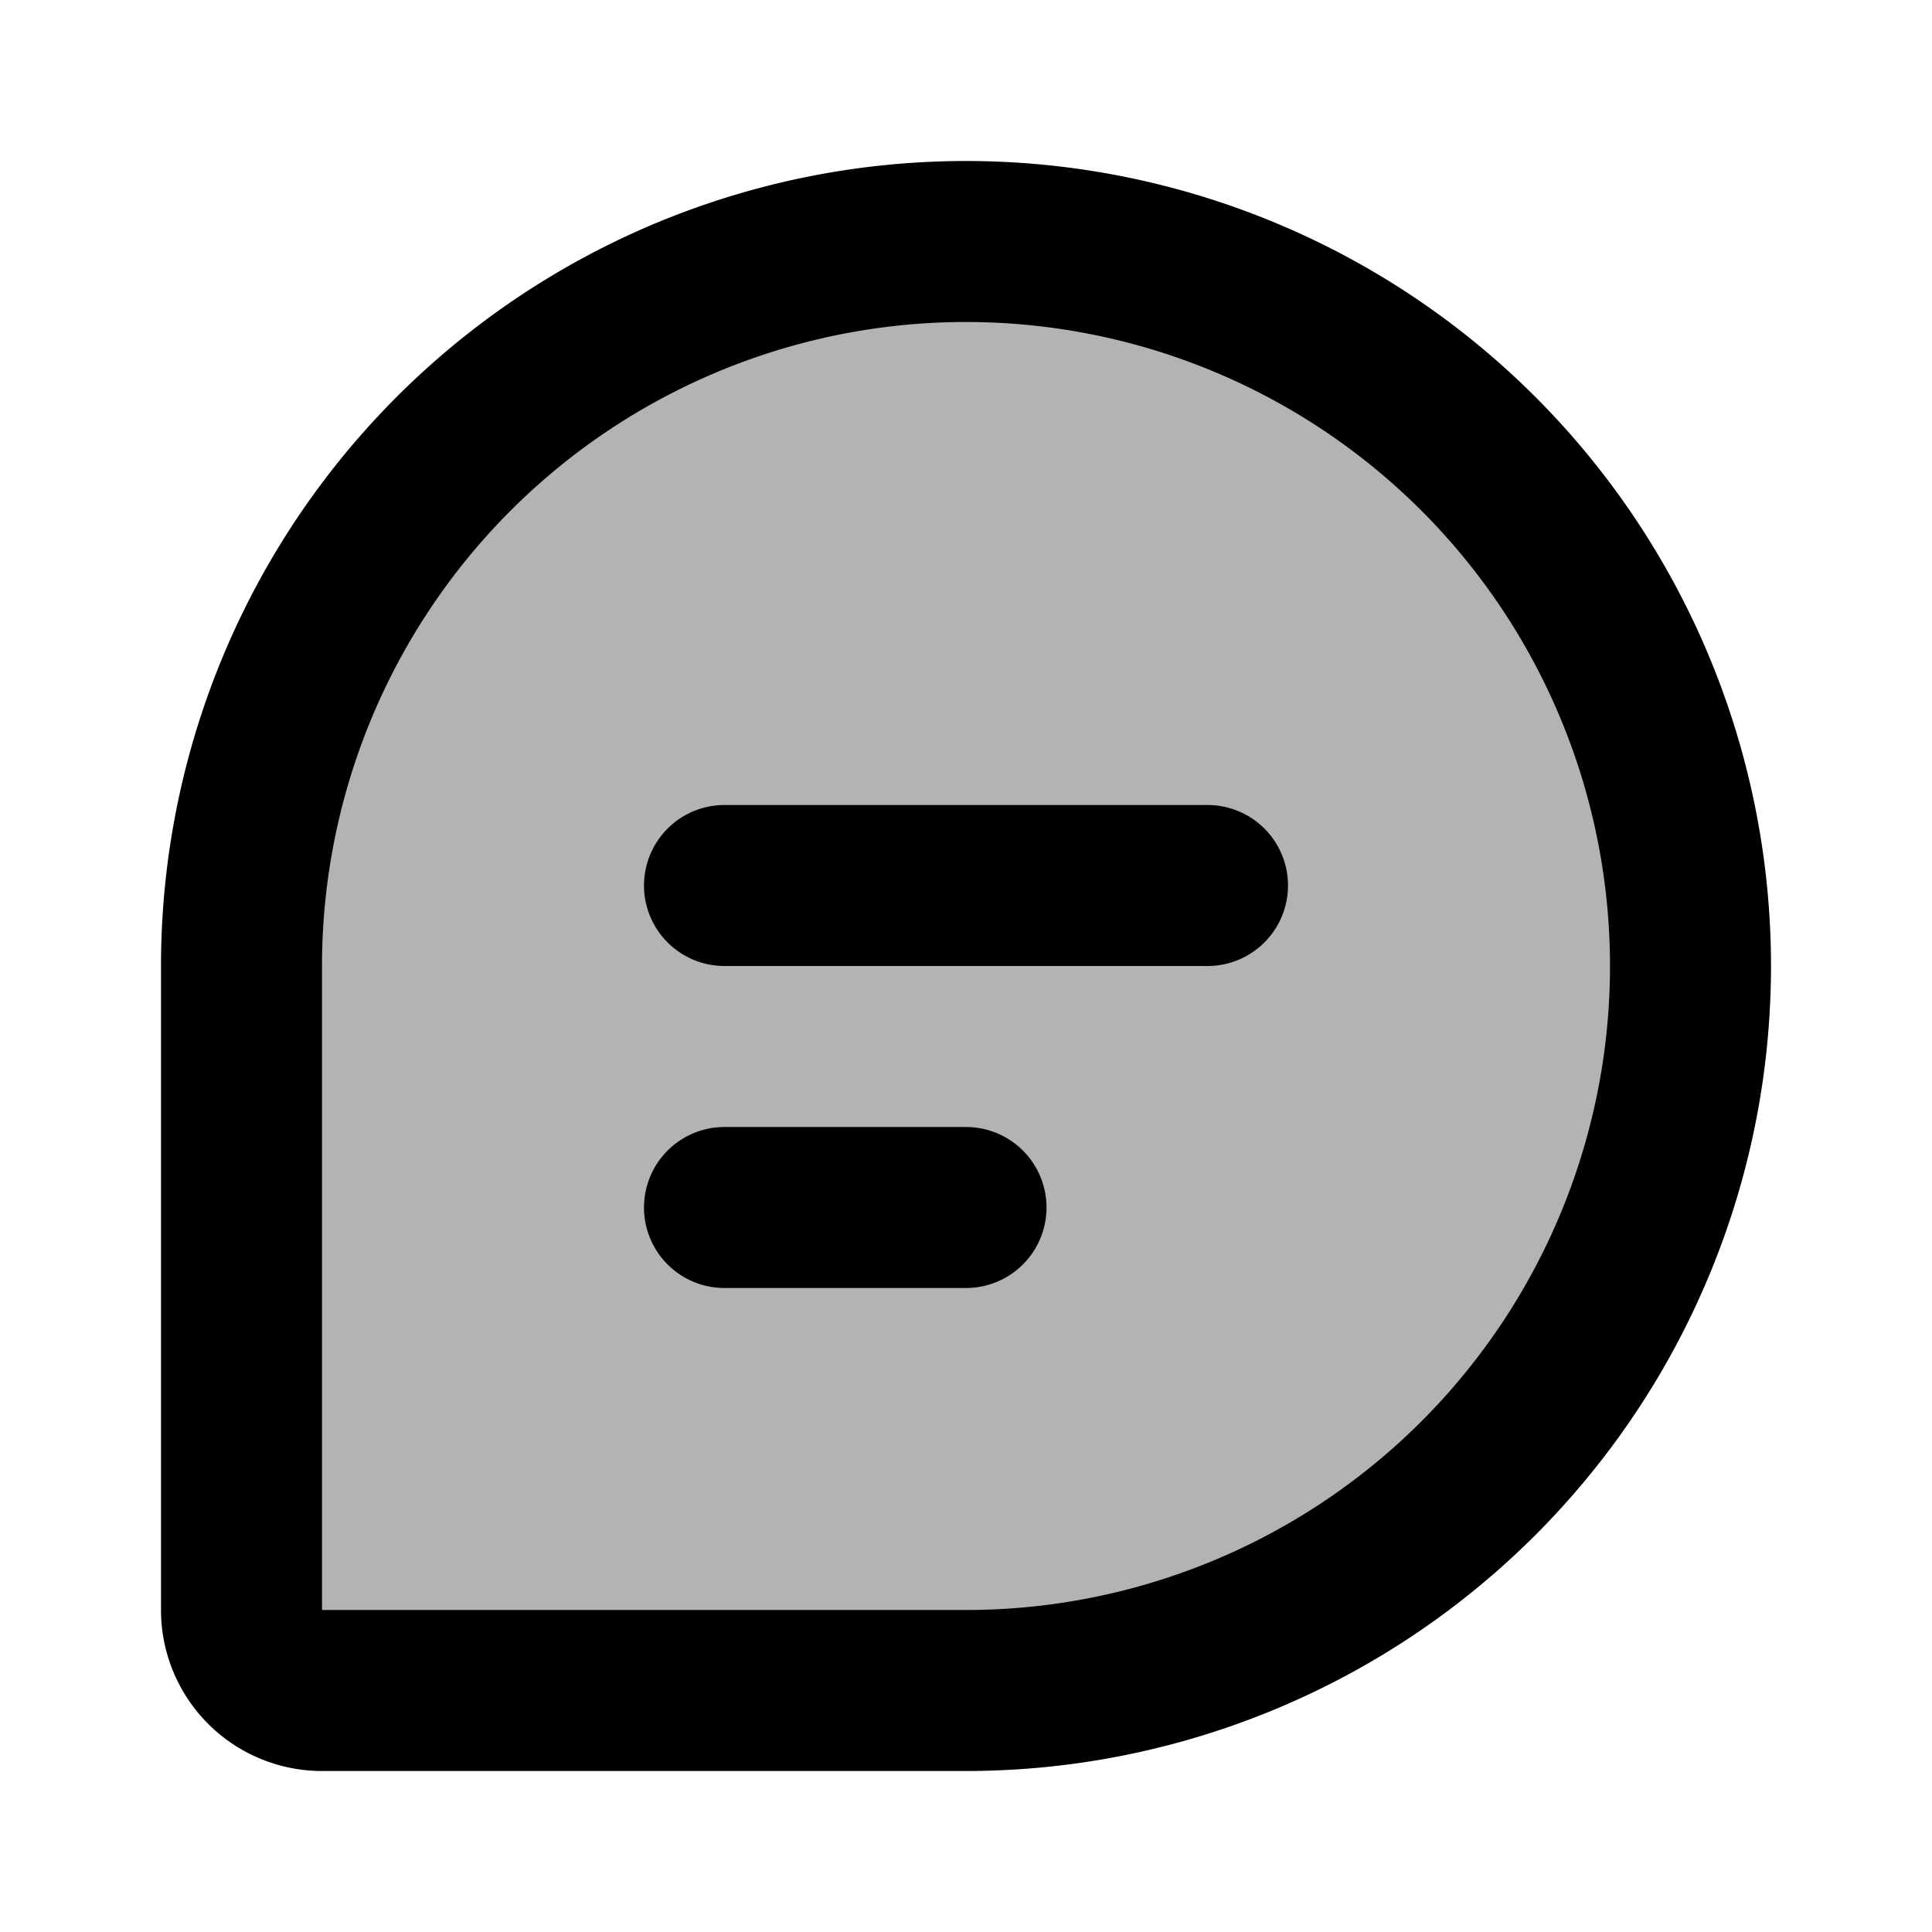 <svg xmlns="http://www.w3.org/2000/svg" width="24" height="24" viewBox="0 0 24 24" fill="none">
    <path fill="currentColor" d="M3 12a9 9 0 1 1 9 9H4a1 1 0 0 1-1-1z" opacity=".3"/>
    <path stroke="currentColor" stroke-linecap="round" stroke-linejoin="round" stroke-width="2" d="M9 11h6m-6 4h3m-8 6h8a9 9 0 0 0 9-9v0a9 9 0 0 0-9-9v0a9 9 0 0 0-9 9v8a1 1 0 0 0 1 1"/>
</svg>